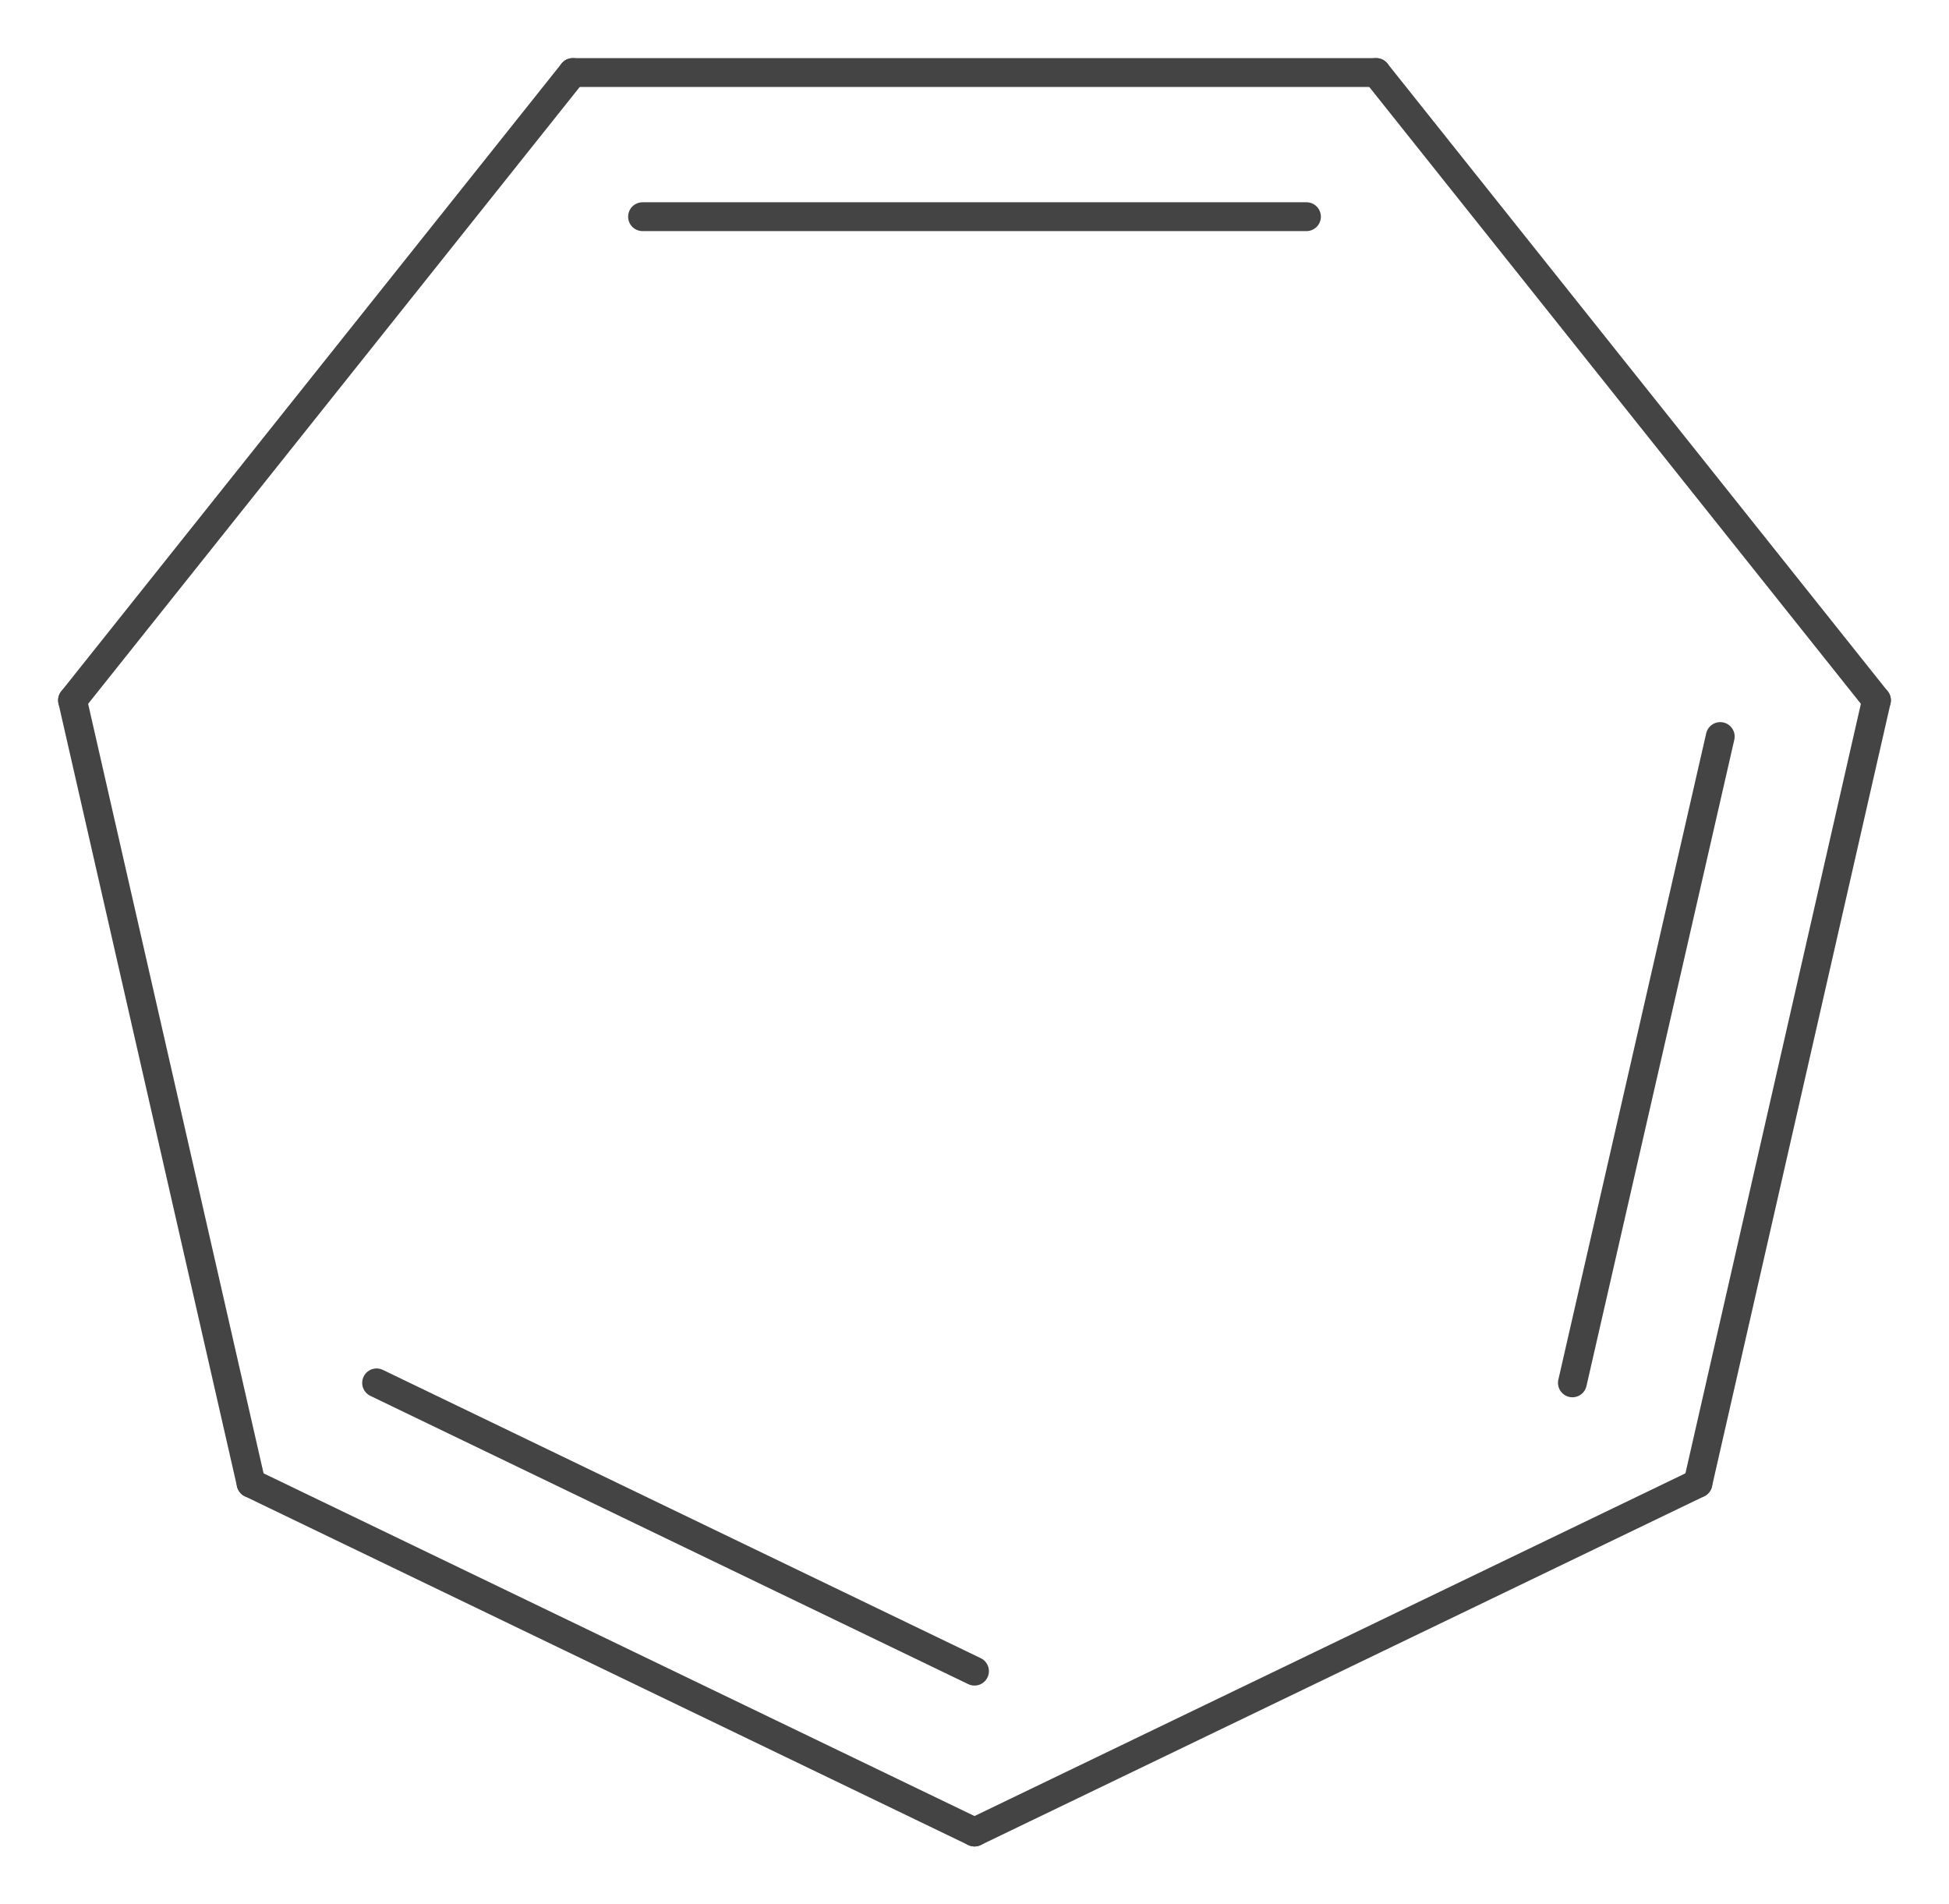 <?xml version='1.0' encoding='UTF-8'?>
<!DOCTYPE svg PUBLIC "-//W3C//DTD SVG 1.1//EN" "http://www.w3.org/Graphics/SVG/1.1/DTD/svg11.dtd">
<svg version='1.2' xmlns='http://www.w3.org/2000/svg' xmlns:xlink='http://www.w3.org/1999/xlink' width='20.96mm' height='20.47mm' viewBox='0 0 20.96 20.47'>
  <desc>Generated by the Chemistry Development Kit (http://github.com/cdk)</desc>
  <g stroke-linecap='round' stroke-linejoin='round' stroke='#444444' stroke-width='.31'>
    <rect x='.0' y='.0' width='21.0' height='21.0' fill='#FFFFFF' stroke='none'/>
    <g id='mol1' class='mol'>
      <g id='mol1bnd1' class='bond'>
        <line x1='14.8' y1='.78' x2='6.16' y2='.78'/>
        <line x1='14.05' y1='2.33' x2='6.91' y2='2.33'/>
      </g>
      <line id='mol1bnd2' class='bond' x1='14.8' y1='.78' x2='20.18' y2='7.53'/>
      <line id='mol1bnd3' class='bond' x1='6.16' y1='.78' x2='.78' y2='7.53'/>
      <g id='mol1bnd4' class='bond'>
        <line x1='18.26' y1='15.95' x2='20.18' y2='7.53'/>
        <line x1='16.91' y1='14.87' x2='18.5' y2='7.92'/>
      </g>
      <line id='mol1bnd5' class='bond' x1='.78' y1='7.53' x2='2.7' y2='15.95'/>
      <line id='mol1bnd6' class='bond' x1='18.26' y1='15.95' x2='10.48' y2='19.7'/>
      <g id='mol1bnd7' class='bond'>
        <line x1='2.7' y1='15.95' x2='10.48' y2='19.7'/>
        <line x1='4.05' y1='14.87' x2='10.48' y2='17.97'/>
      </g>
    </g>
  </g>
</svg>
